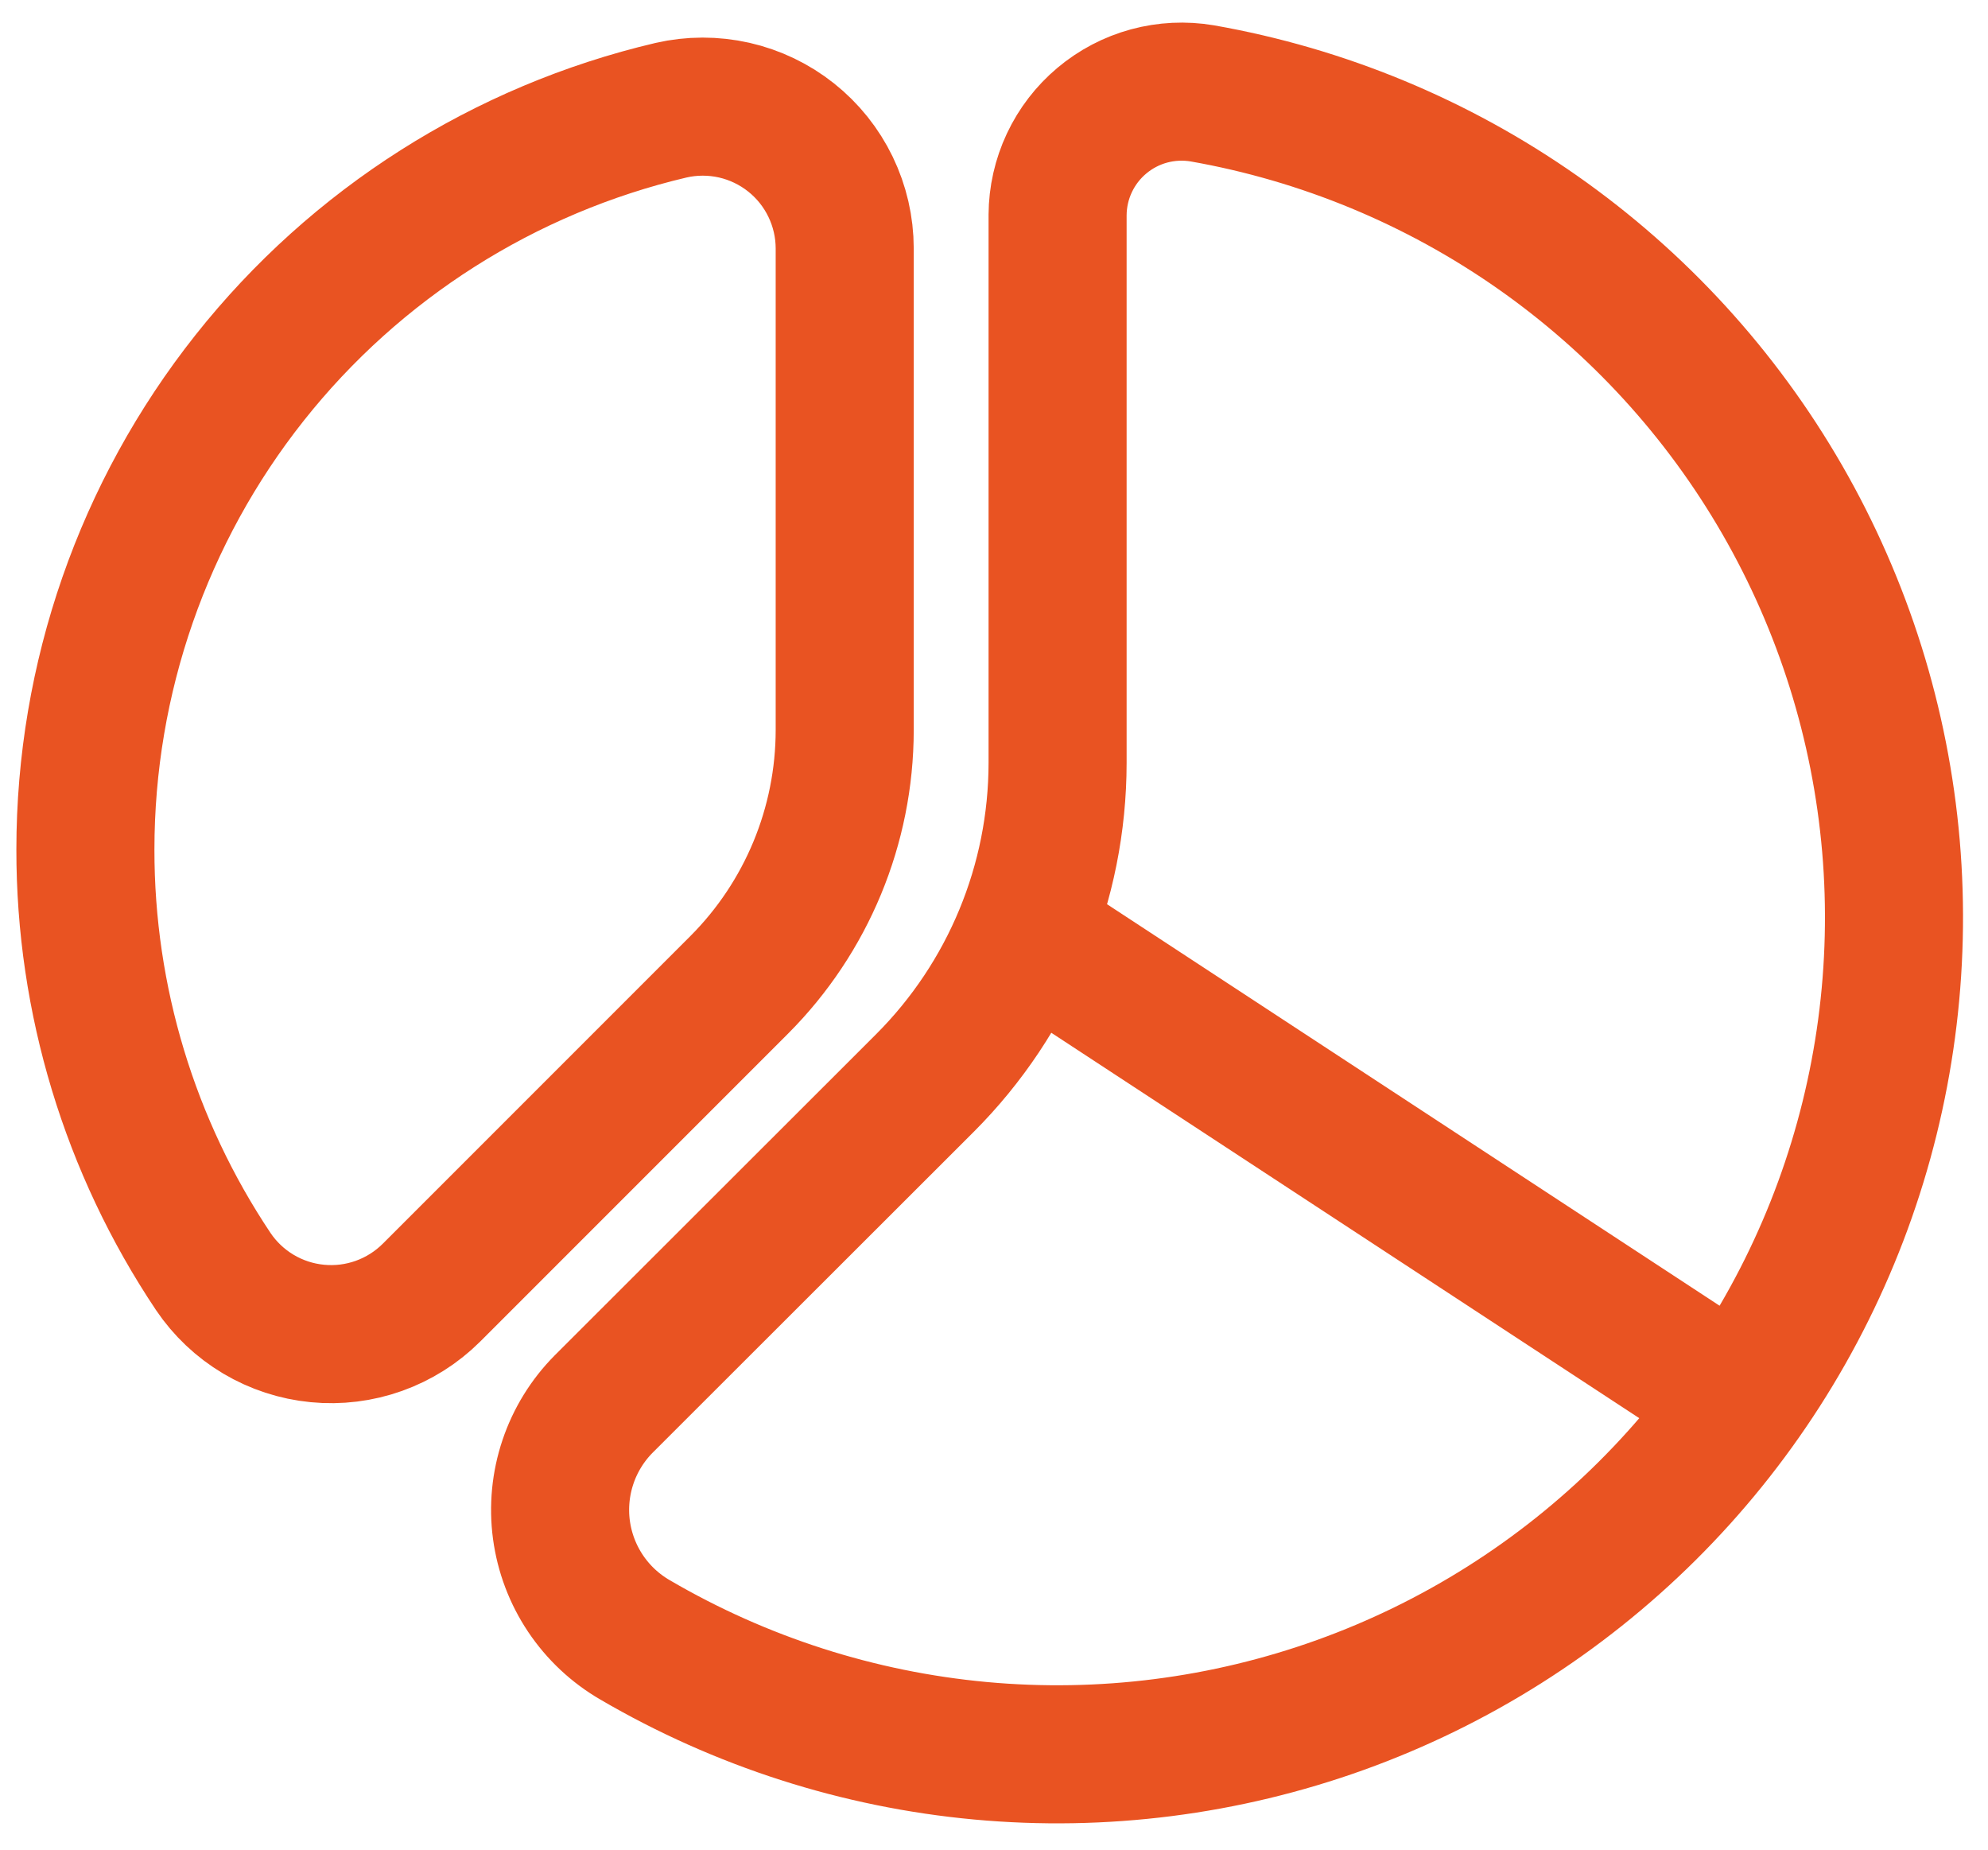 <svg width="72" height="67" viewBox="0 0 72 67" fill="none" xmlns="http://www.w3.org/2000/svg">
<path d="M37.104 33.771L62.983 50.731M38.303 7.781V27.622C38.301 31.968 36.575 36.136 33.503 39.212L21.863 50.841C21.277 51.432 20.834 52.15 20.569 52.939C20.304 53.728 20.223 54.567 20.333 55.392C20.444 56.217 20.741 57.005 21.204 57.697C21.667 58.389 22.282 58.965 23.003 59.382C26.829 61.618 31.099 62.989 35.513 63.396C39.926 63.803 44.375 63.236 48.546 61.737C52.716 60.238 56.507 57.842 59.651 54.718C62.795 51.594 65.216 47.819 66.742 43.658C68.268 39.497 68.863 35.051 68.485 30.635C68.106 26.22 66.763 21.941 64.551 18.1C62.339 14.259 59.311 10.951 55.681 8.408C52.051 5.865 47.908 4.149 43.543 3.381C42.901 3.273 42.243 3.305 41.615 3.475C40.987 3.646 40.404 3.951 39.906 4.37C39.407 4.788 39.006 5.31 38.729 5.899C38.452 6.488 38.307 7.131 38.303 7.781ZM3.093 30.761C3.087 36.201 4.699 41.52 7.723 46.041C8.147 46.67 8.705 47.197 9.356 47.585C10.008 47.973 10.737 48.212 11.492 48.285C12.246 48.359 13.008 48.265 13.722 48.01C14.436 47.755 15.085 47.346 15.623 46.811L26.773 35.661C29.216 33.214 30.589 29.899 30.593 26.441V8.991C30.592 8.22 30.416 7.458 30.08 6.763C29.744 6.068 29.256 5.458 28.651 4.977C28.047 4.497 27.342 4.159 26.59 3.988C25.837 3.818 25.055 3.819 24.303 3.991C18.268 5.41 12.888 8.825 9.038 13.685C5.188 18.544 3.093 24.561 3.093 30.761Z" stroke="#E95322" stroke-width="5" stroke-linecap="round" stroke-linejoin="round"/>
</svg>
